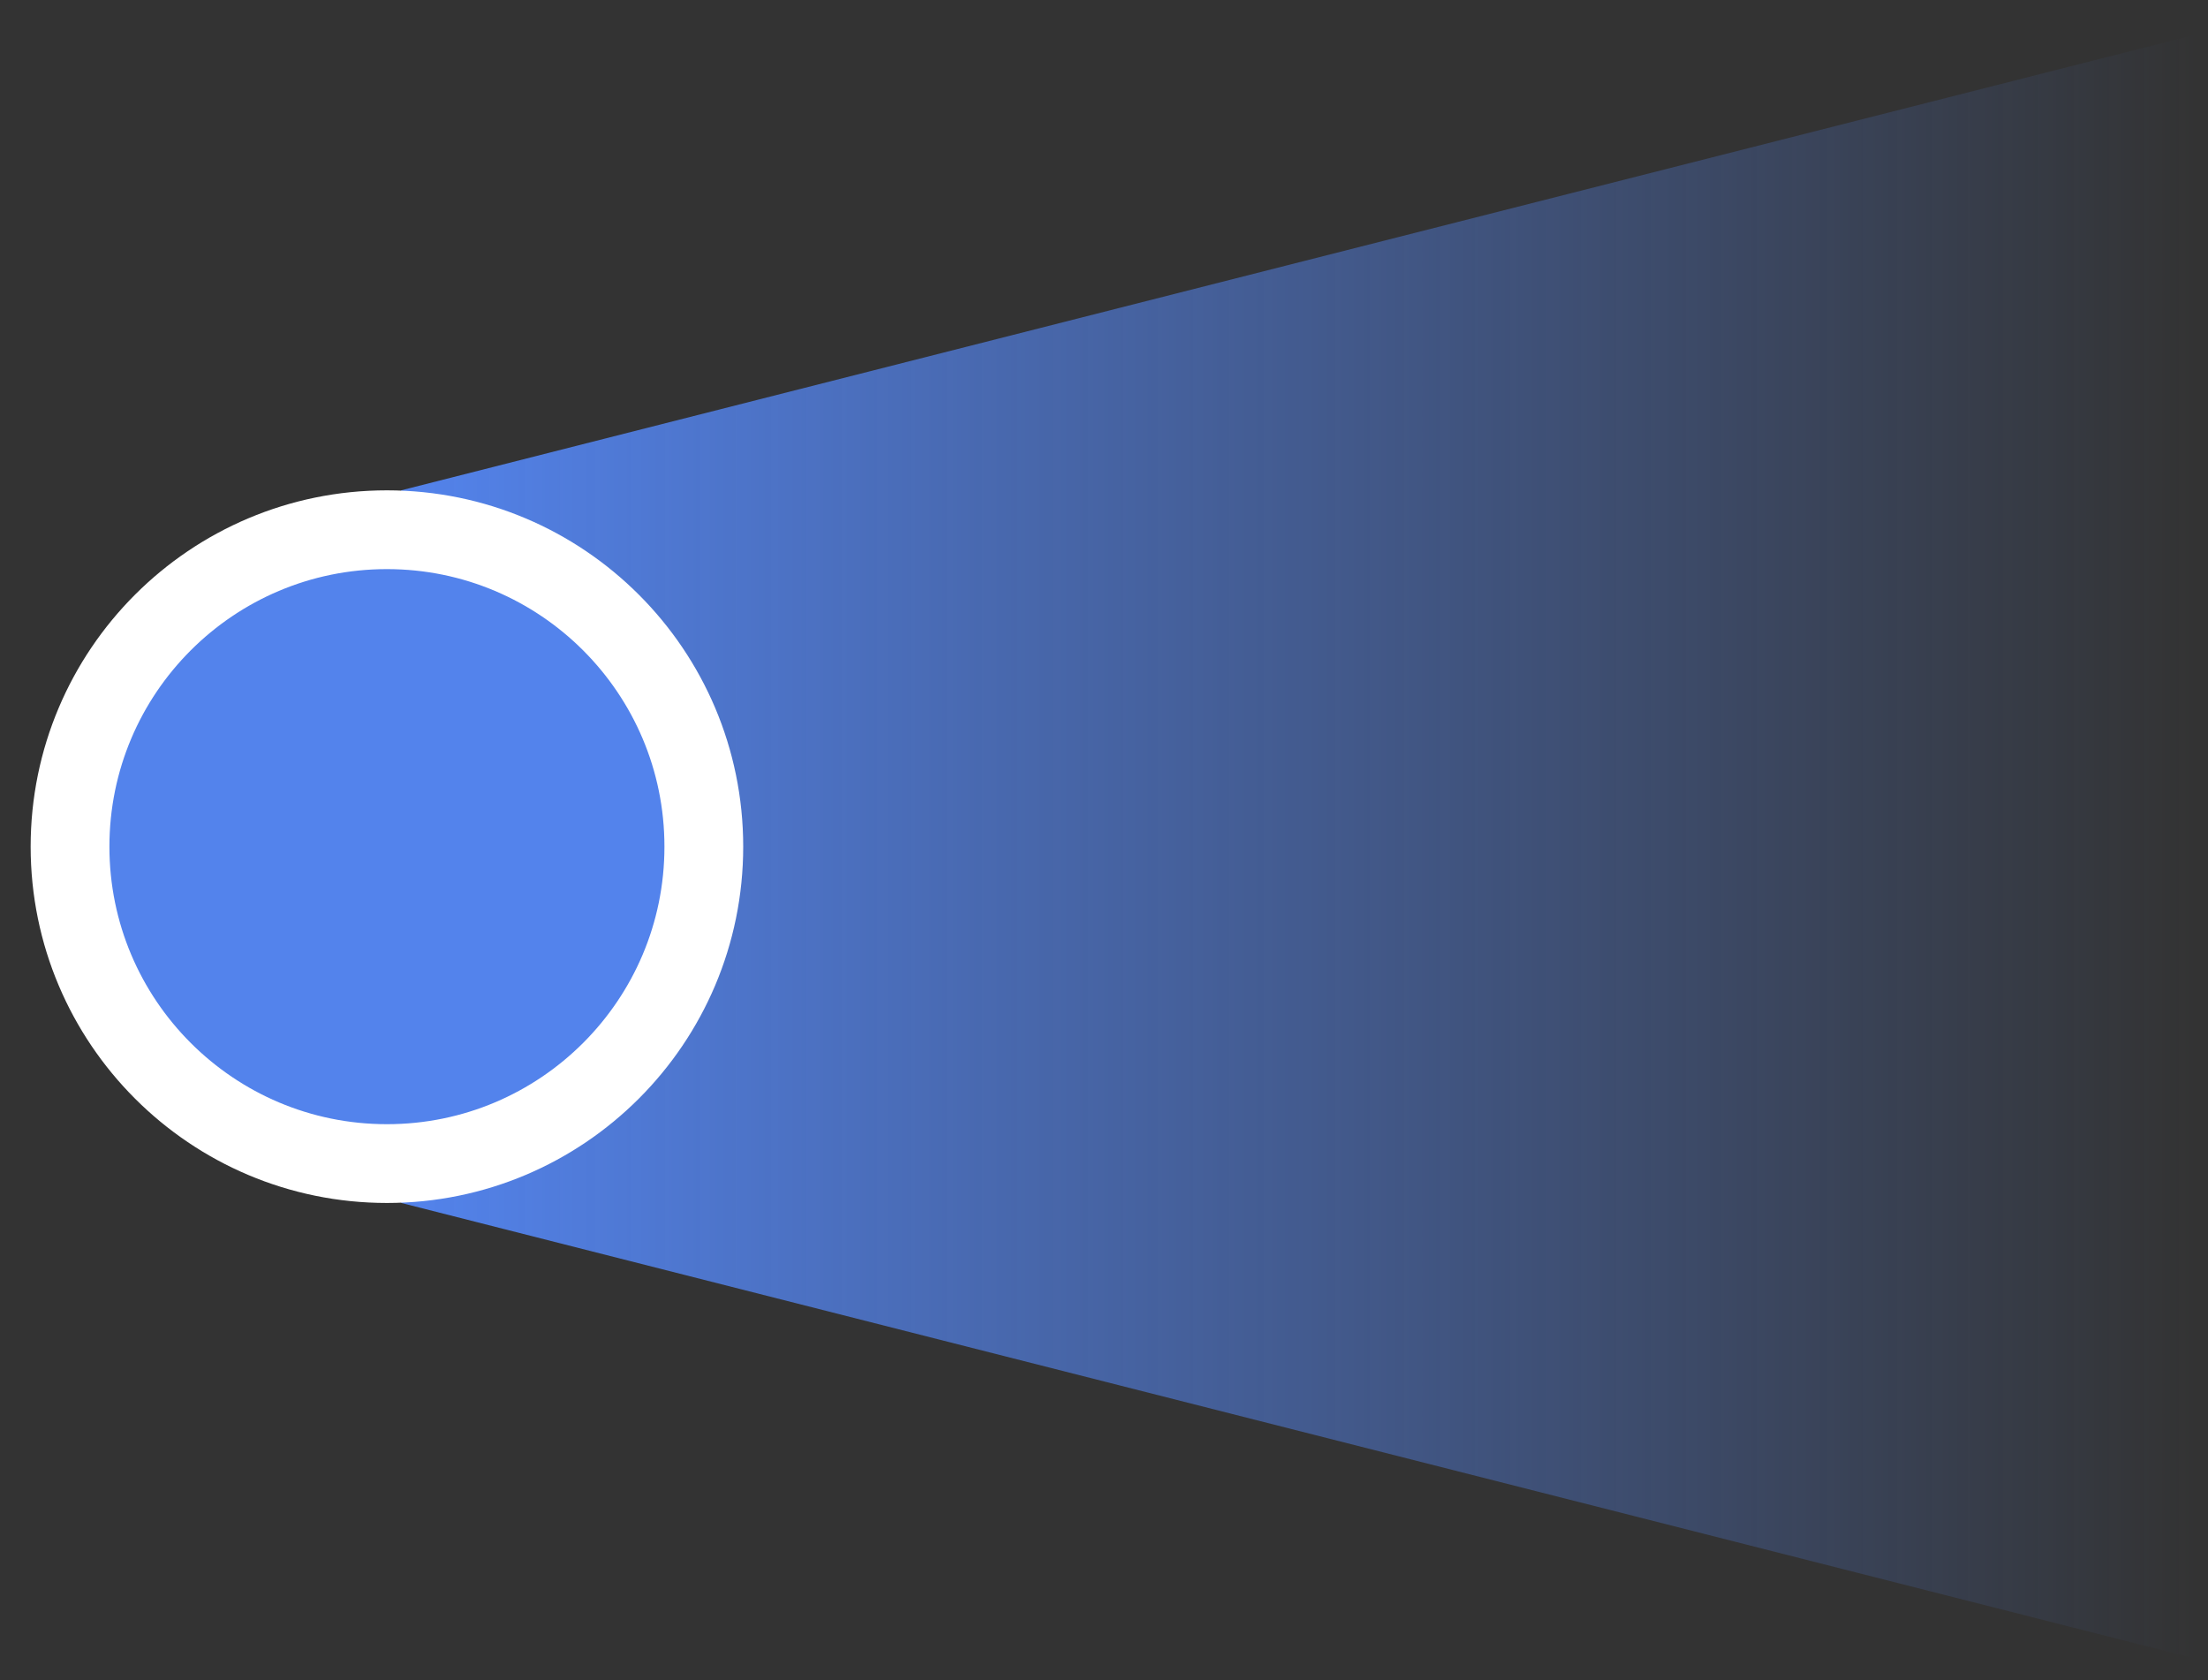 <svg width="46" height="35" viewBox="0 0 46 35" fill="none" xmlns="http://www.w3.org/2000/svg">
<rect x="0" y="0" width="46" height="35" fill="#333333" stroke="none"/>
<path d="M8.359 10.214V25.059L45.767 34.559V0.714L8.359 10.214Z" fill="url(#paint0_linear_384_200860)"/>
<circle cx="8.061" cy="17.637" r="6.602" fill="#5383EC" stroke="white" stroke-width="1.641"/>
<defs>
<linearGradient id="paint0_linear_384_200860" x1="8.359" y1="17.934" x2="45.767" y2="17.934" gradientUnits="userSpaceOnUse">
<stop stop-color="#5383EC"/>
<stop offset="1" stop-color="#5383EC" stop-opacity="0"/>
</linearGradient>
</defs>
</svg>
